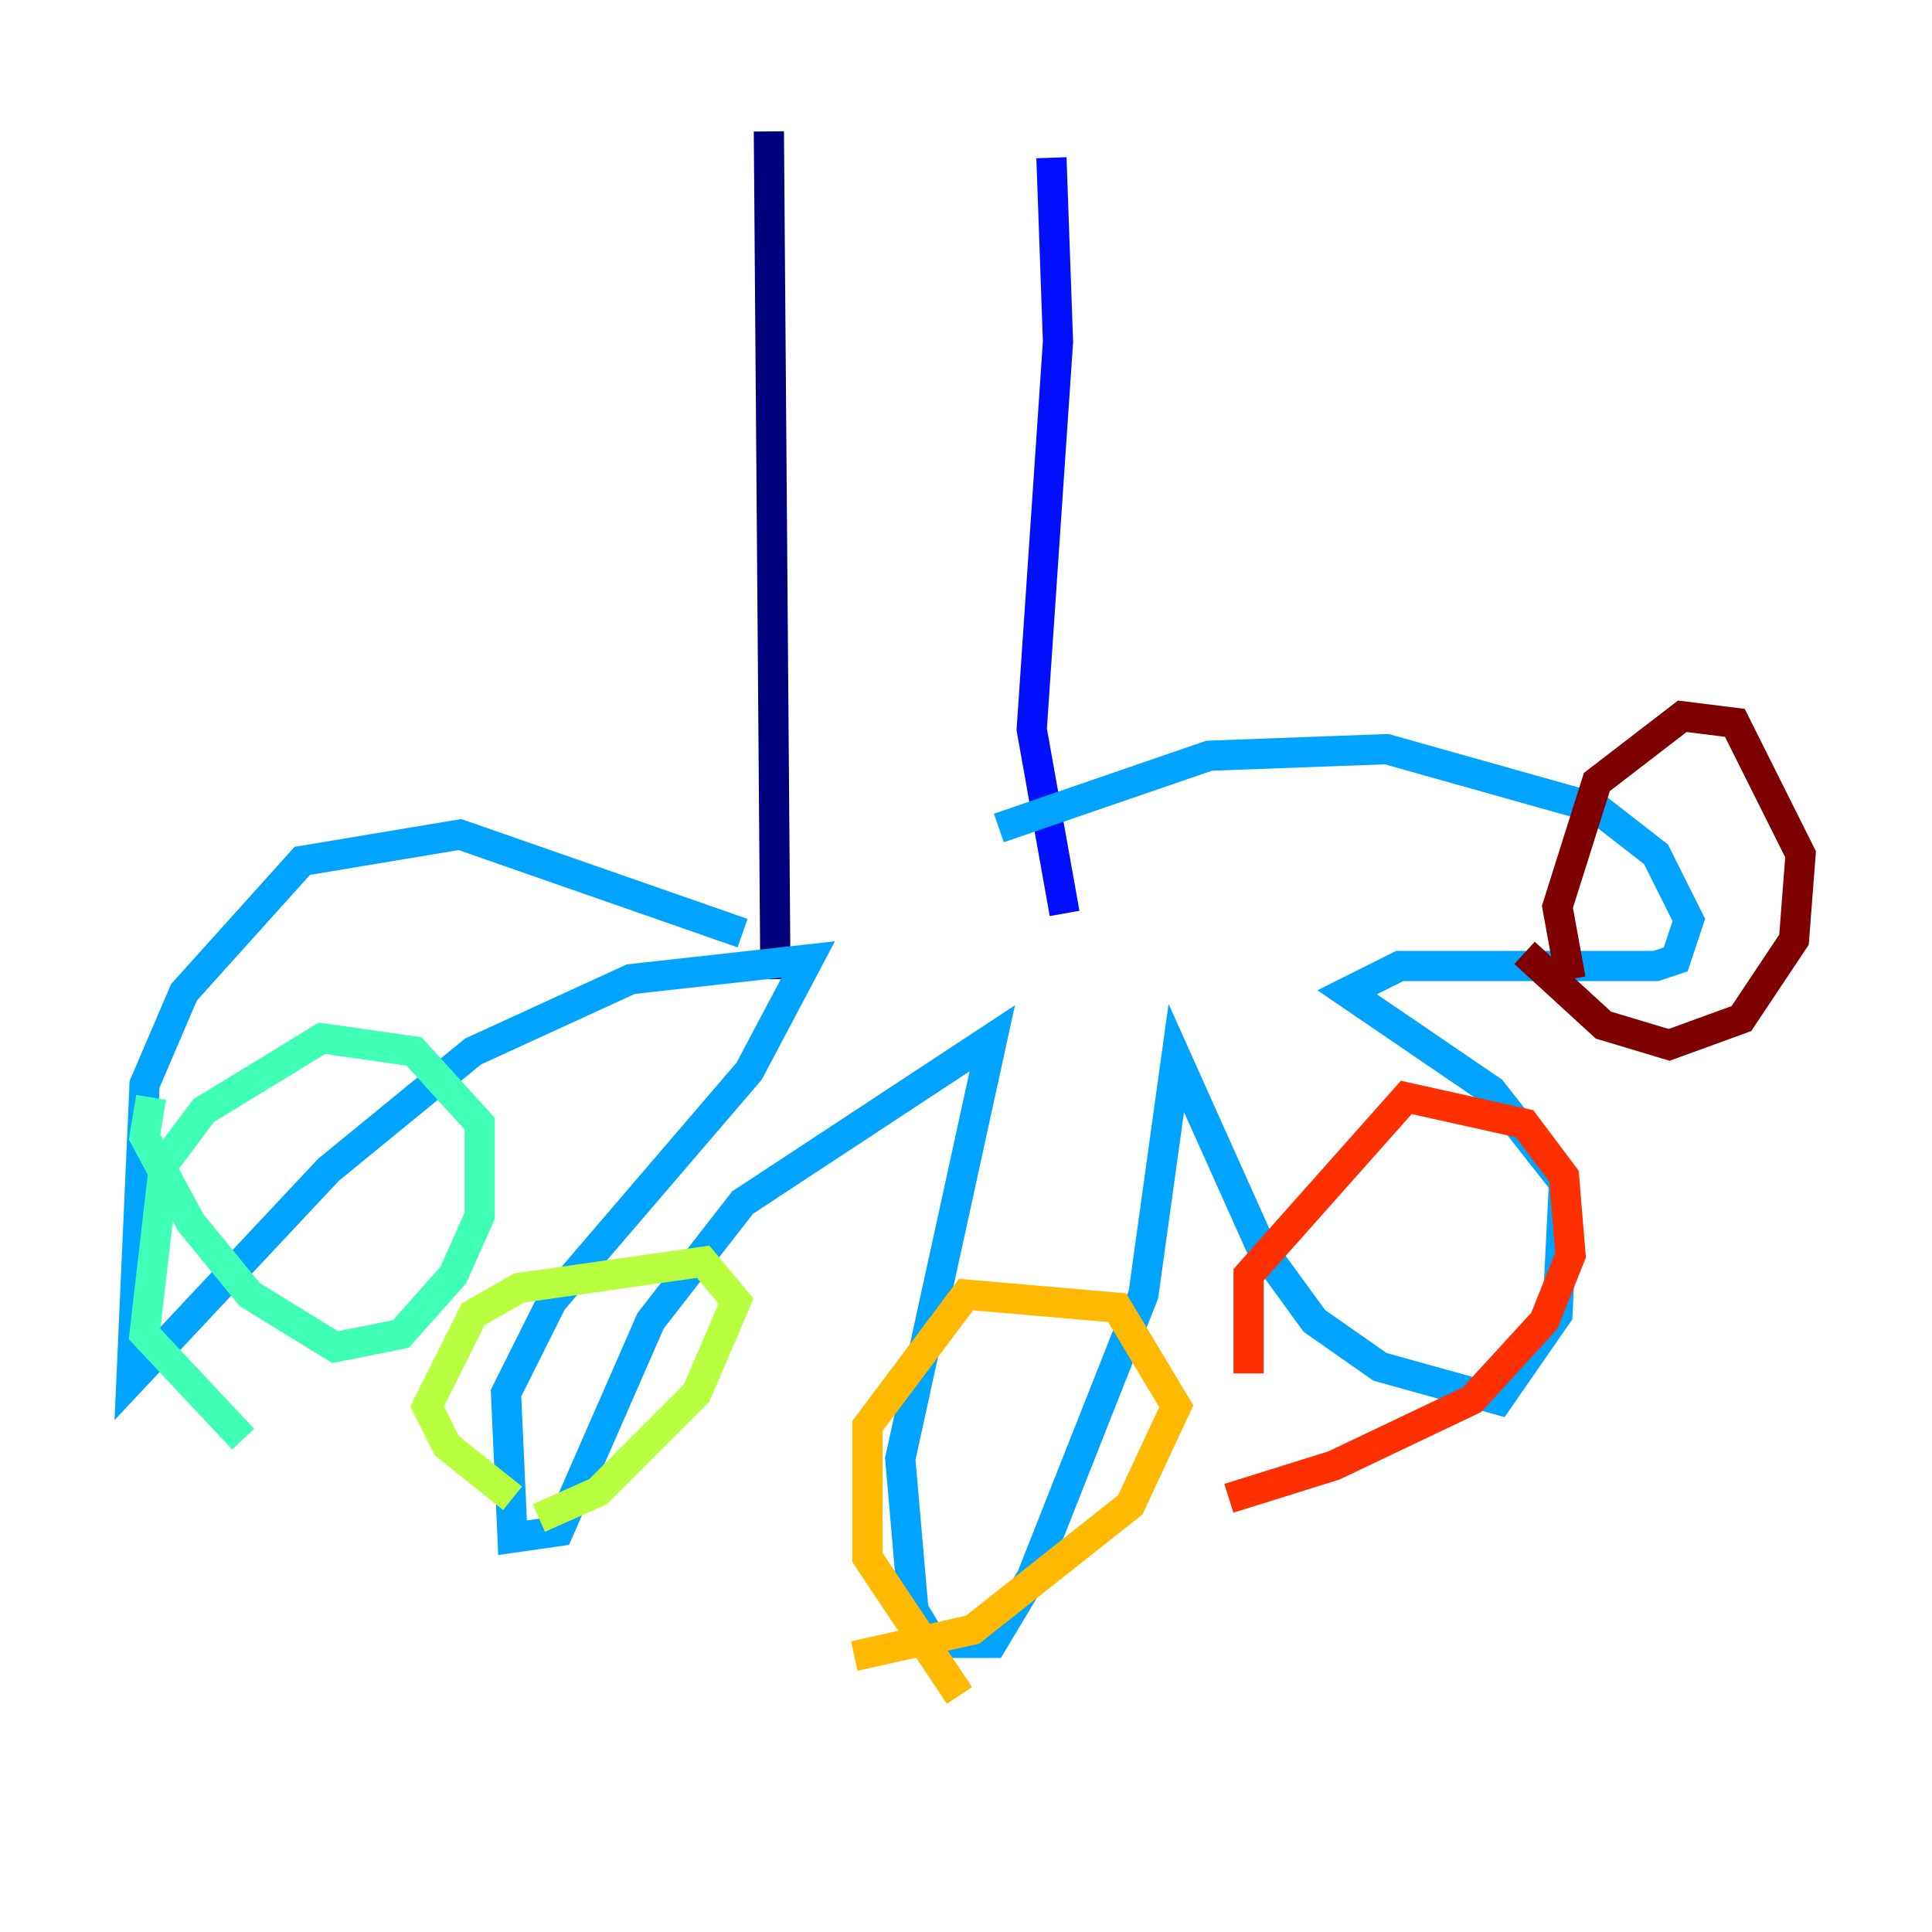 <?xml version="1.0" encoding="utf-8" ?>
<svg baseProfile="tiny" height="128" version="1.2" viewBox="0,0,128,128" width="128" xmlns="http://www.w3.org/2000/svg" xmlns:ev="http://www.w3.org/2001/xml-events" xmlns:xlink="http://www.w3.org/1999/xlink"><defs /><polyline fill="none" points="50.939,8.707 51.374,64.871" stroke="#00007f" stroke-width="2" /><polyline fill="none" points="69.66,10.449 70.095,22.64 68.354,48.327 70.531,60.517" stroke="#0010ff" stroke-width="2" /><polyline fill="none" points="49.197,61.823 30.476,55.292 20.027,57.034 12.191,65.742 9.578,71.837 8.707,91.429 21.769,77.497 31.347,69.66 41.796,64.871 53.551,63.565 49.633,70.966 36.571,86.204 33.524,92.299 33.959,101.878 37.007,101.442 43.102,87.51 49.197,79.674 65.742,68.789 59.646,96.653 60.517,106.667 61.823,108.844 65.742,108.844 68.354,104.49 75.755,85.769 77.932,70.095 83.592,82.721 87.075,87.51 91.429,90.558 99.265,92.735 103.184,87.075 103.619,78.367 98.83,72.272 89.252,65.742 92.735,64.0 109.714,64.0 111.02,63.565 111.891,60.952 109.714,56.599 105.796,53.551 91.864,49.633 80.109,50.068 66.177,54.857" stroke="#00a4ff" stroke-width="2" /><polyline fill="none" points="10.014,72.707 9.578,75.32 12.626,80.98 16.544,85.769 22.204,89.252 26.558,88.381 30.041,84.463 31.782,80.544 31.782,74.449 27.429,69.66 21.333,68.789 13.497,73.578 10.884,77.061 9.578,88.381 16.109,95.347" stroke="#3fffb7" stroke-width="2" /><polyline fill="none" points="35.701,100.571 39.619,98.83 46.15,92.299 48.762,86.204 46.585,83.592 34.395,85.333 31.347,87.075 28.299,93.17 29.605,95.782 33.959,99.265" stroke="#b7ff3f" stroke-width="2" /><polyline fill="none" points="56.599,109.714 64.435,107.973 74.884,99.701 77.932,93.17 74.014,86.639 64.0,85.769 57.469,94.476 57.469,103.184 63.565,112.326" stroke="#ffb900" stroke-width="2" /><polyline fill="none" points="81.415,99.265 88.381,97.088 97.524,92.735 102.313,87.51 104.054,83.156 103.619,77.932 101.007,74.449 93.17,72.707 82.721,84.463 82.721,90.993" stroke="#ff3000" stroke-width="2" /><polyline fill="none" points="101.007,63.129 106.231,67.918 110.585,69.225 115.374,67.483 118.857,62.258 119.293,56.599 114.939,47.891 111.456,47.456 105.796,51.809 103.184,60.082 104.054,64.871" stroke="#7f0000" stroke-width="2" /></svg>